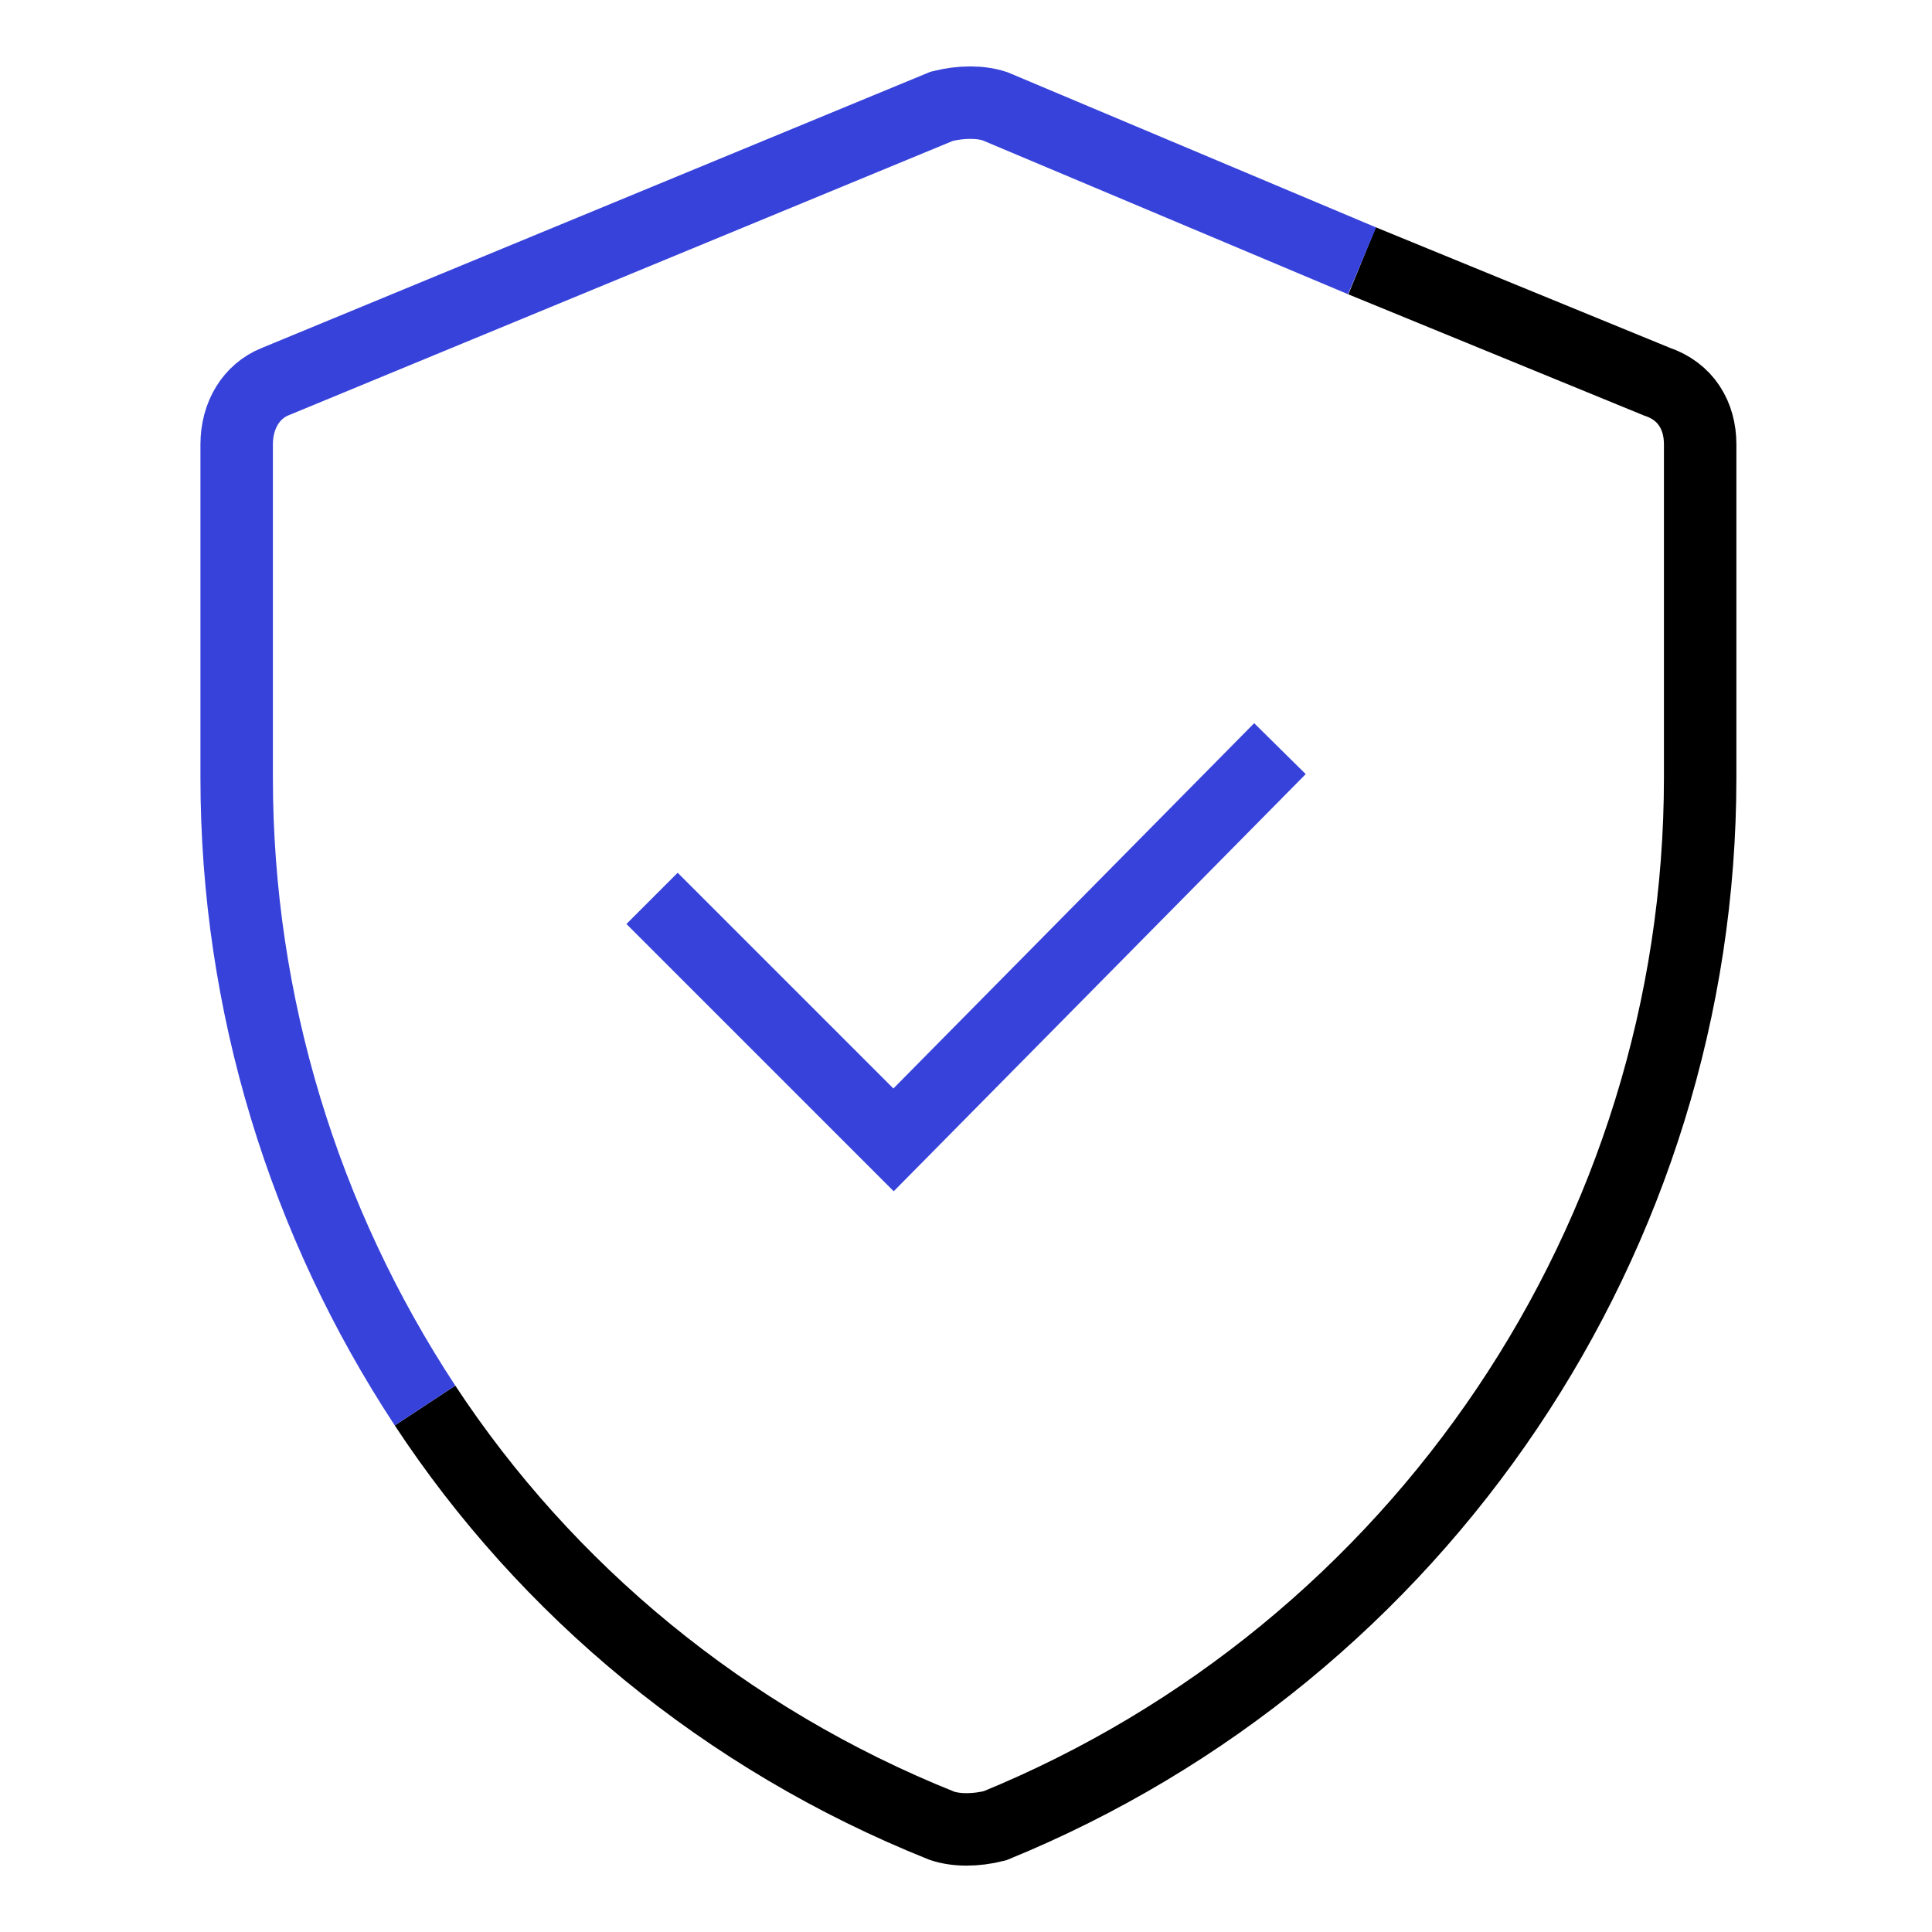 <?xml version="1.0" encoding="utf-8"?>
<!-- Generator: Adobe Illustrator 16.0.0, SVG Export Plug-In . SVG Version: 6.00 Build 0)  -->
<!DOCTYPE svg PUBLIC "-//W3C//DTD SVG 1.1//EN" "http://www.w3.org/Graphics/SVG/1.1/DTD/svg11.dtd">
<svg version="1.1" id="Layer_1" xmlns="http://www.w3.org/2000/svg" xmlns:xlink="http://www.w3.org/1999/xlink" x="0px" y="0px"
	 width="40px" height="40px" viewBox="0 0 40 40" enable-background="new 0 0 40 40" xml:space="preserve">
<g>
	<path fill="none" stroke="#000000" stroke-width="1.5" stroke-miterlimit="10" d="M8.8,29.1C11.3,32.9,15,36,19.5,37.8
		c0.3,0.101,0.7,0.101,1.1,0C29.4,34.2,35.2,25.6,35.2,16.1V9.2c0-0.6-0.3-1.1-0.9-1.3l0,0l-6.1-2.5"/>
	<path fill="none" stroke="#3742DA" stroke-width="1.5" stroke-miterlimit="10" d="M28.2,5.4L20.6,2.2c-0.3-0.1-0.7-0.1-1.1,0
		L5.7,7.9C5.2,8.1,4.9,8.6,4.9,9.2v6.9c0,4.7,1.4,9.2,3.9,13"/>
	<path fill="none" stroke="#000000" stroke-width="1.5" stroke-miterlimit="10" d="M20,20"/>
	<polyline fill="none" stroke="#3742DA" stroke-width="1.5" stroke-miterlimit="10" points="13.5,18.6 18.5,23.6 26.5,15.5 	"/>
</g>
</svg>
